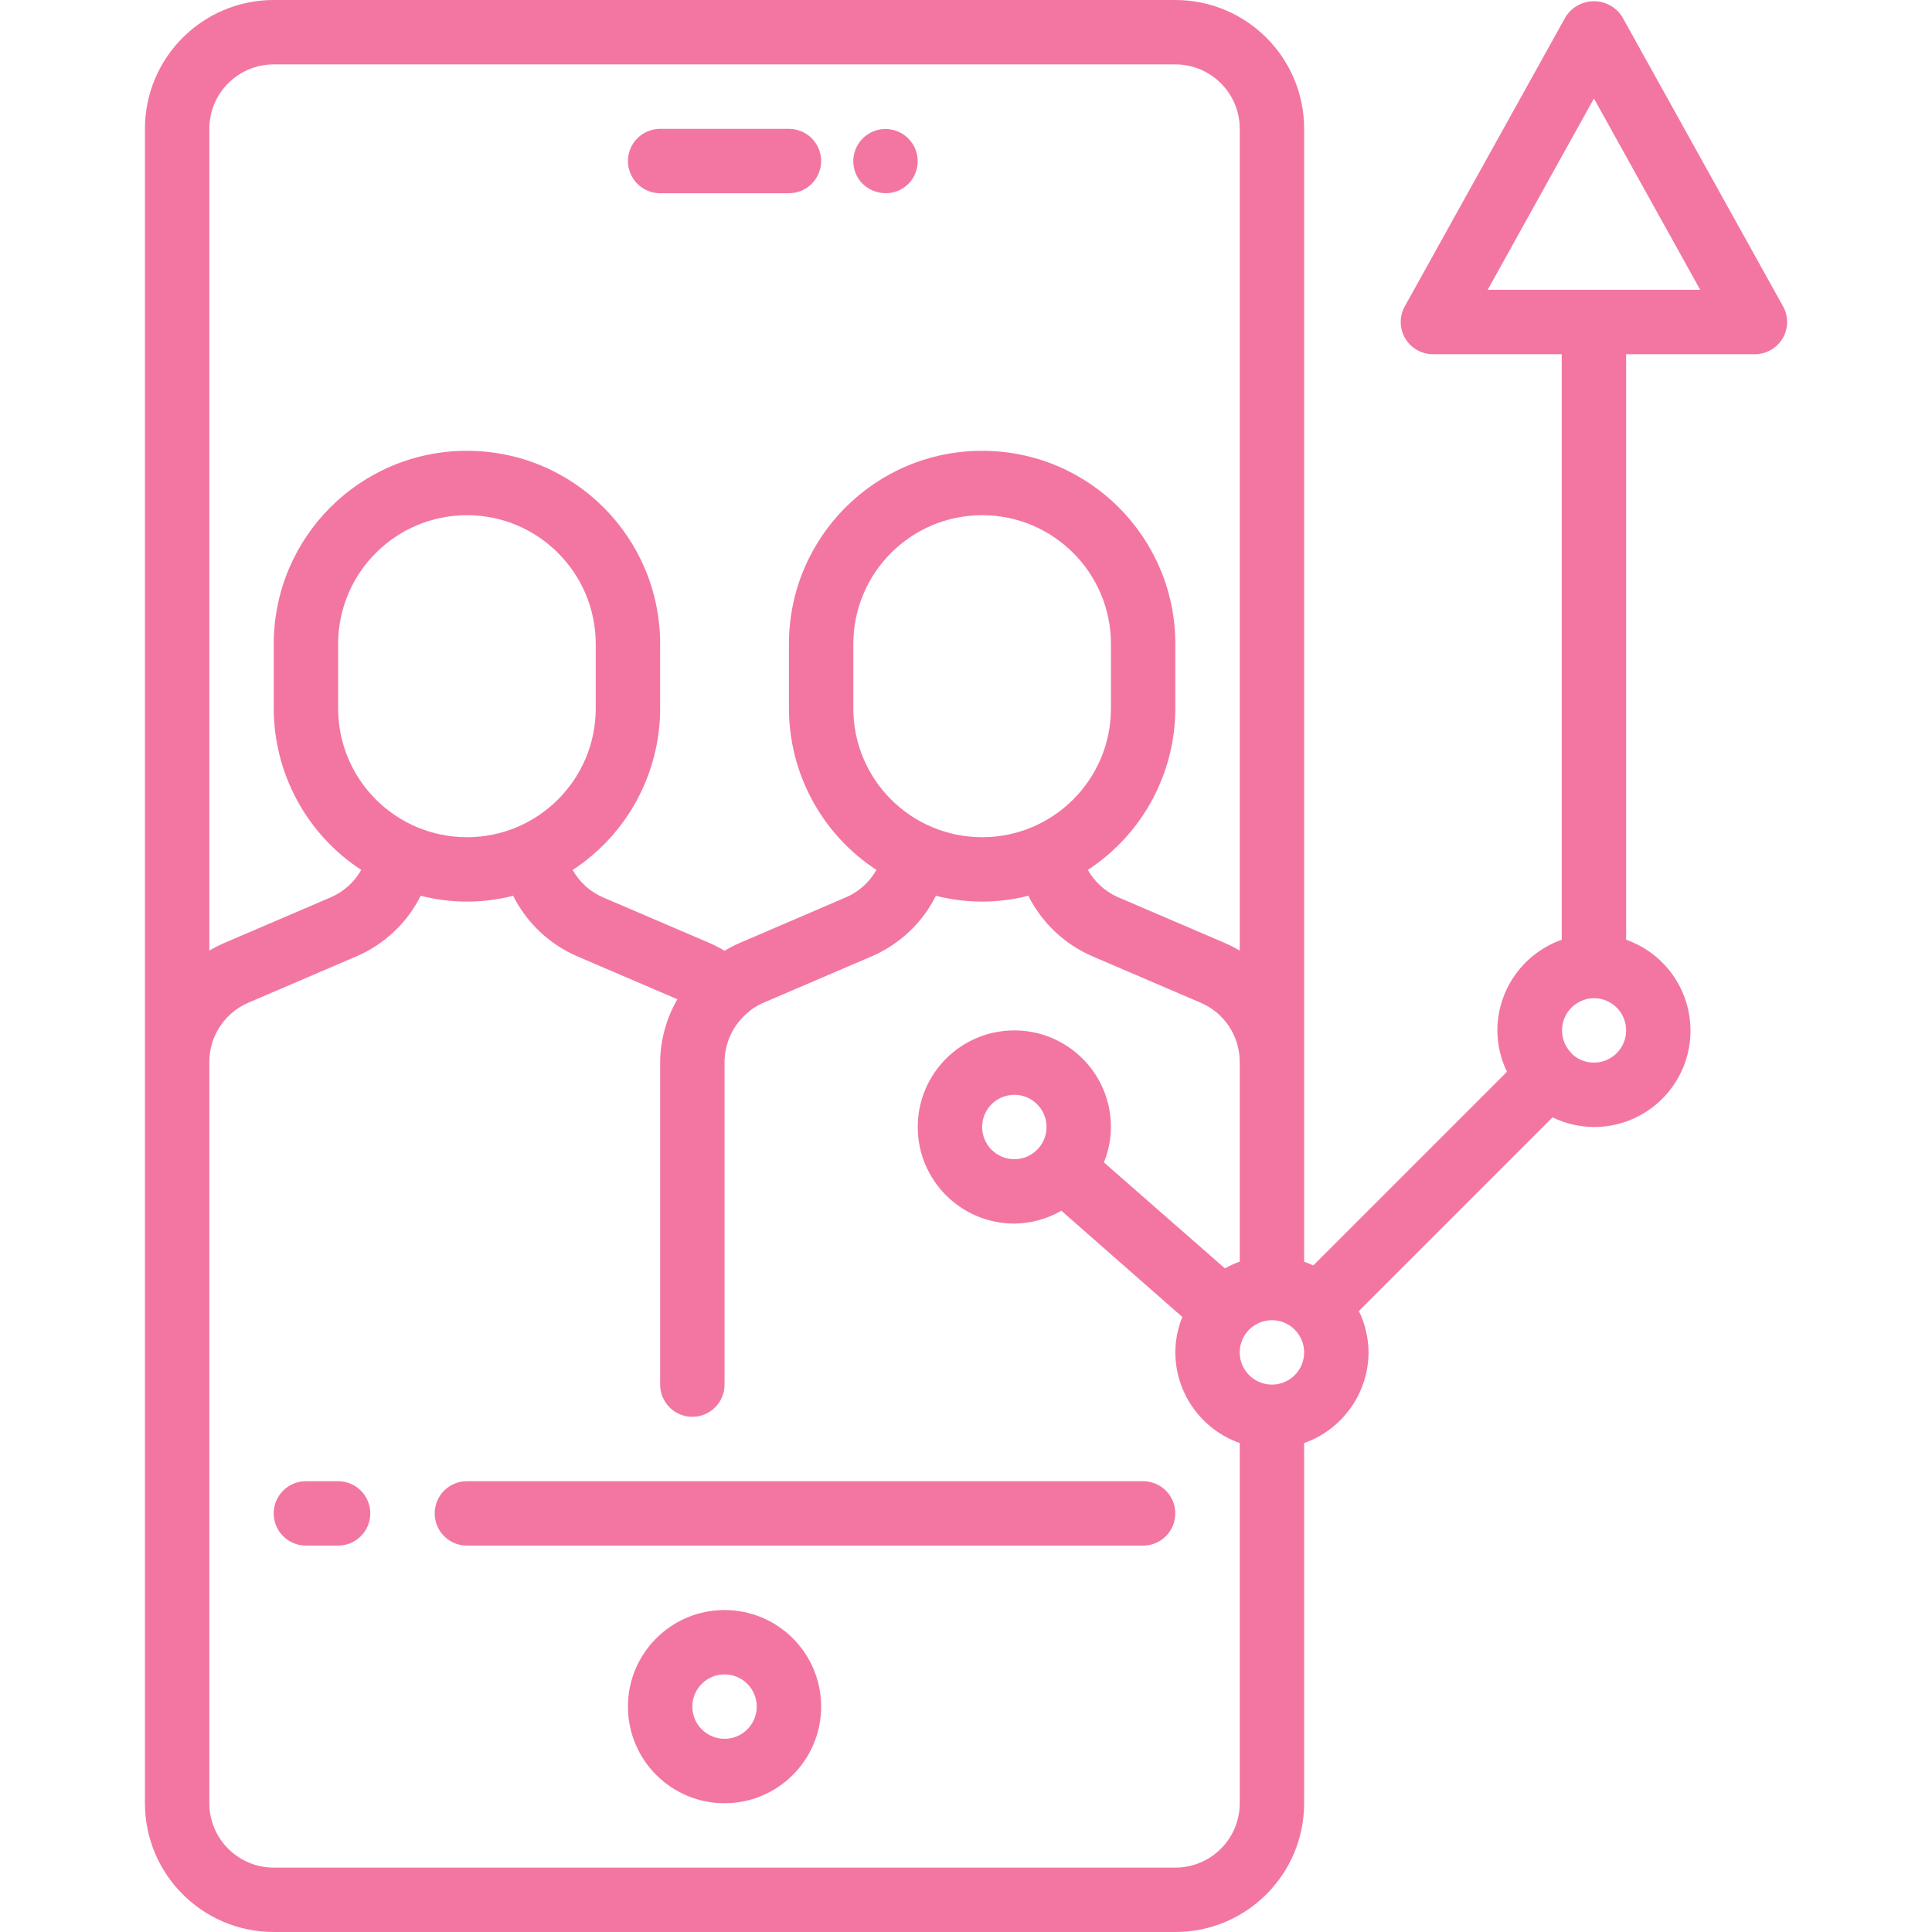 <svg width="54" height="54" viewBox="0 0 54 54" fill="none" xmlns="http://www.w3.org/2000/svg">
<g clip-path="url(#clip0)">
<path d="M36.451 3.6C36.451 1.612 34.839 0 32.851 0H7.651C5.663 0 4.051 1.612 4.051 3.6V50.4C4.051 52.388 5.663 54 7.651 54H32.851C34.839 54 36.451 52.388 36.451 50.4V40.334C37.526 39.954 38.246 38.94 38.251 37.8C38.249 37.399 38.157 37.004 37.981 36.644L43.394 31.23C43.755 31.406 44.15 31.498 44.551 31.5C45.864 31.503 46.988 30.557 47.211 29.263C47.433 27.968 46.69 26.702 45.451 26.266V9.9H49.051C49.37 9.9 49.665 9.731 49.827 9.456C49.988 9.181 49.992 8.841 49.837 8.563L45.337 0.463C45.165 0.195 44.869 0.034 44.551 0.034C44.233 0.034 43.937 0.195 43.764 0.463L39.264 8.563C39.109 8.841 39.113 9.181 39.275 9.456C39.437 9.731 39.732 9.9 40.051 9.9H43.651V26.266C42.576 26.646 41.855 27.66 41.851 28.8C41.853 29.201 41.945 29.596 42.121 29.956L36.707 35.37C36.624 35.33 36.538 35.296 36.451 35.266V3.6ZM7.651 1.8H32.851C33.845 1.8 34.651 2.606 34.651 3.6V26.57C34.527 26.496 34.399 26.429 34.267 26.371L31.244 25.075C30.89 24.919 30.595 24.652 30.405 24.314C31.93 23.318 32.849 21.621 32.851 19.8V18C32.851 15.018 30.433 12.6 27.451 12.6C24.468 12.6 22.051 15.018 22.051 18V19.8C22.053 21.621 22.972 23.318 24.496 24.314C24.306 24.652 24.012 24.919 23.657 25.075L20.642 26.37C20.508 26.43 20.377 26.498 20.251 26.575C20.127 26.5 19.999 26.432 19.867 26.373L16.844 25.077C16.49 24.921 16.195 24.654 16.006 24.316C17.53 23.32 18.45 21.622 18.451 19.8V18C18.451 15.018 16.033 12.6 13.051 12.6C10.068 12.6 7.651 15.018 7.651 18V19.8C7.653 21.621 8.572 23.318 10.096 24.314C9.906 24.652 9.612 24.919 9.257 25.075L6.236 26.37C6.104 26.429 5.975 26.495 5.851 26.57V3.6C5.851 2.606 6.657 1.8 7.651 1.8ZM23.851 19.8V18C23.851 16.012 25.463 14.4 27.451 14.4C29.439 14.4 31.051 16.012 31.051 18V19.8C31.051 21.788 29.439 23.4 27.451 23.4C25.463 23.4 23.851 21.788 23.851 19.8ZM9.451 19.8V18C9.451 16.012 11.063 14.4 13.051 14.4C15.039 14.4 16.651 16.012 16.651 18V19.8C16.651 21.788 15.039 23.4 13.051 23.4C11.063 23.4 9.451 21.788 9.451 19.8ZM34.651 50.4C34.651 51.394 33.845 52.2 32.851 52.2H7.651C6.657 52.2 5.851 51.394 5.851 50.4V29.682C5.85 28.96 6.281 28.308 6.944 28.025L9.967 26.729C10.745 26.393 11.38 25.794 11.759 25.037C12.607 25.254 13.495 25.254 14.342 25.037C14.722 25.794 15.356 26.393 16.134 26.729L18.933 27.929C18.624 28.462 18.458 29.066 18.451 29.682V38.7C18.451 39.197 18.854 39.6 19.351 39.6C19.848 39.6 20.251 39.197 20.251 38.7V29.682C20.254 29.168 20.475 28.68 20.859 28.338C21.001 28.206 21.165 28.1 21.344 28.025L24.367 26.729C25.145 26.393 25.78 25.794 26.159 25.037C27.007 25.254 27.895 25.254 28.742 25.037C29.122 25.794 29.756 26.393 30.534 26.729L33.559 28.026C34.222 28.31 34.651 28.961 34.651 29.682V35.262C34.508 35.314 34.369 35.377 34.237 35.452L30.855 32.49C30.983 32.175 31.049 31.839 31.051 31.5C31.051 30.009 29.842 28.8 28.351 28.8C26.86 28.8 25.651 30.009 25.651 31.5C25.651 32.991 26.86 34.2 28.351 34.2C28.812 34.196 29.265 34.072 29.665 33.84L33.046 36.81C32.919 37.124 32.852 37.461 32.851 37.8C32.855 38.94 33.576 39.954 34.651 40.334V50.4ZM28.351 32.4C27.854 32.4 27.451 31.997 27.451 31.5C27.451 31.003 27.854 30.6 28.351 30.6C28.848 30.6 29.251 31.003 29.251 31.5C29.251 31.997 28.848 32.4 28.351 32.4ZM35.551 38.7C35.145 38.7 34.789 38.428 34.682 38.036C34.576 37.644 34.745 37.229 35.096 37.024C35.446 36.818 35.891 36.873 36.181 37.157L36.187 37.167L36.197 37.174C36.449 37.433 36.52 37.818 36.38 38.151C36.239 38.484 35.912 38.7 35.551 38.7ZM41.581 8.1L44.551 2.753L47.521 8.1H41.581ZM44.551 27.9C44.957 27.9 45.313 28.172 45.419 28.564C45.526 28.956 45.356 29.371 45.006 29.576C44.656 29.782 44.211 29.727 43.921 29.443V29.43L43.911 29.424C43.662 29.165 43.591 28.783 43.73 28.451C43.869 28.12 44.192 27.904 44.551 27.9Z" fill="#F376A2"/>
<path d="M18.451 5.401H22.051C22.548 5.401 22.951 4.998 22.951 4.501C22.951 4.004 22.548 3.601 22.051 3.601H18.451C17.954 3.601 17.551 4.004 17.551 4.501C17.551 4.998 17.954 5.401 18.451 5.401Z" fill="#F376A2"/>
<path d="M24.75 5.4C24.989 5.403 25.219 5.309 25.389 5.139C25.558 4.97 25.652 4.74 25.65 4.5C25.647 4.094 25.373 3.74 24.98 3.636C24.588 3.531 24.174 3.703 23.971 4.055C23.767 4.407 23.825 4.851 24.111 5.139C24.283 5.304 24.511 5.397 24.75 5.4Z" fill="#F376A2"/>
<path d="M20.251 45.001C18.76 45.001 17.551 46.209 17.551 47.7C17.551 49.192 18.76 50.401 20.251 50.401C21.742 50.401 22.951 49.192 22.951 47.7C22.951 46.209 21.742 45.001 20.251 45.001ZM20.251 48.6C19.754 48.6 19.351 48.198 19.351 47.7C19.351 47.203 19.754 46.8 20.251 46.8C20.748 46.8 21.151 47.203 21.151 47.7C21.151 48.198 20.748 48.6 20.251 48.6Z" fill="#F376A2"/>
<path d="M9.45 41.4H8.55C8.053 41.4 7.65 41.803 7.65 42.3C7.65 42.797 8.053 43.2 8.55 43.2H9.45C9.947 43.2 10.35 42.797 10.35 42.3C10.35 41.803 9.947 41.4 9.45 41.4Z" fill="#F376A2"/>
<path d="M31.95 41.4H13.05C12.553 41.4 12.15 41.803 12.15 42.3C12.15 42.797 12.553 43.2 13.05 43.2H31.95C32.447 43.2 32.85 42.797 32.85 42.3C32.85 41.803 32.447 41.4 31.95 41.4Z" fill="#F376A2"/>
</g>
<defs>
<clipPath id="clip0">
<rect width="54" height="54" fill="white"/>
</clipPath>
</defs>
</svg>
